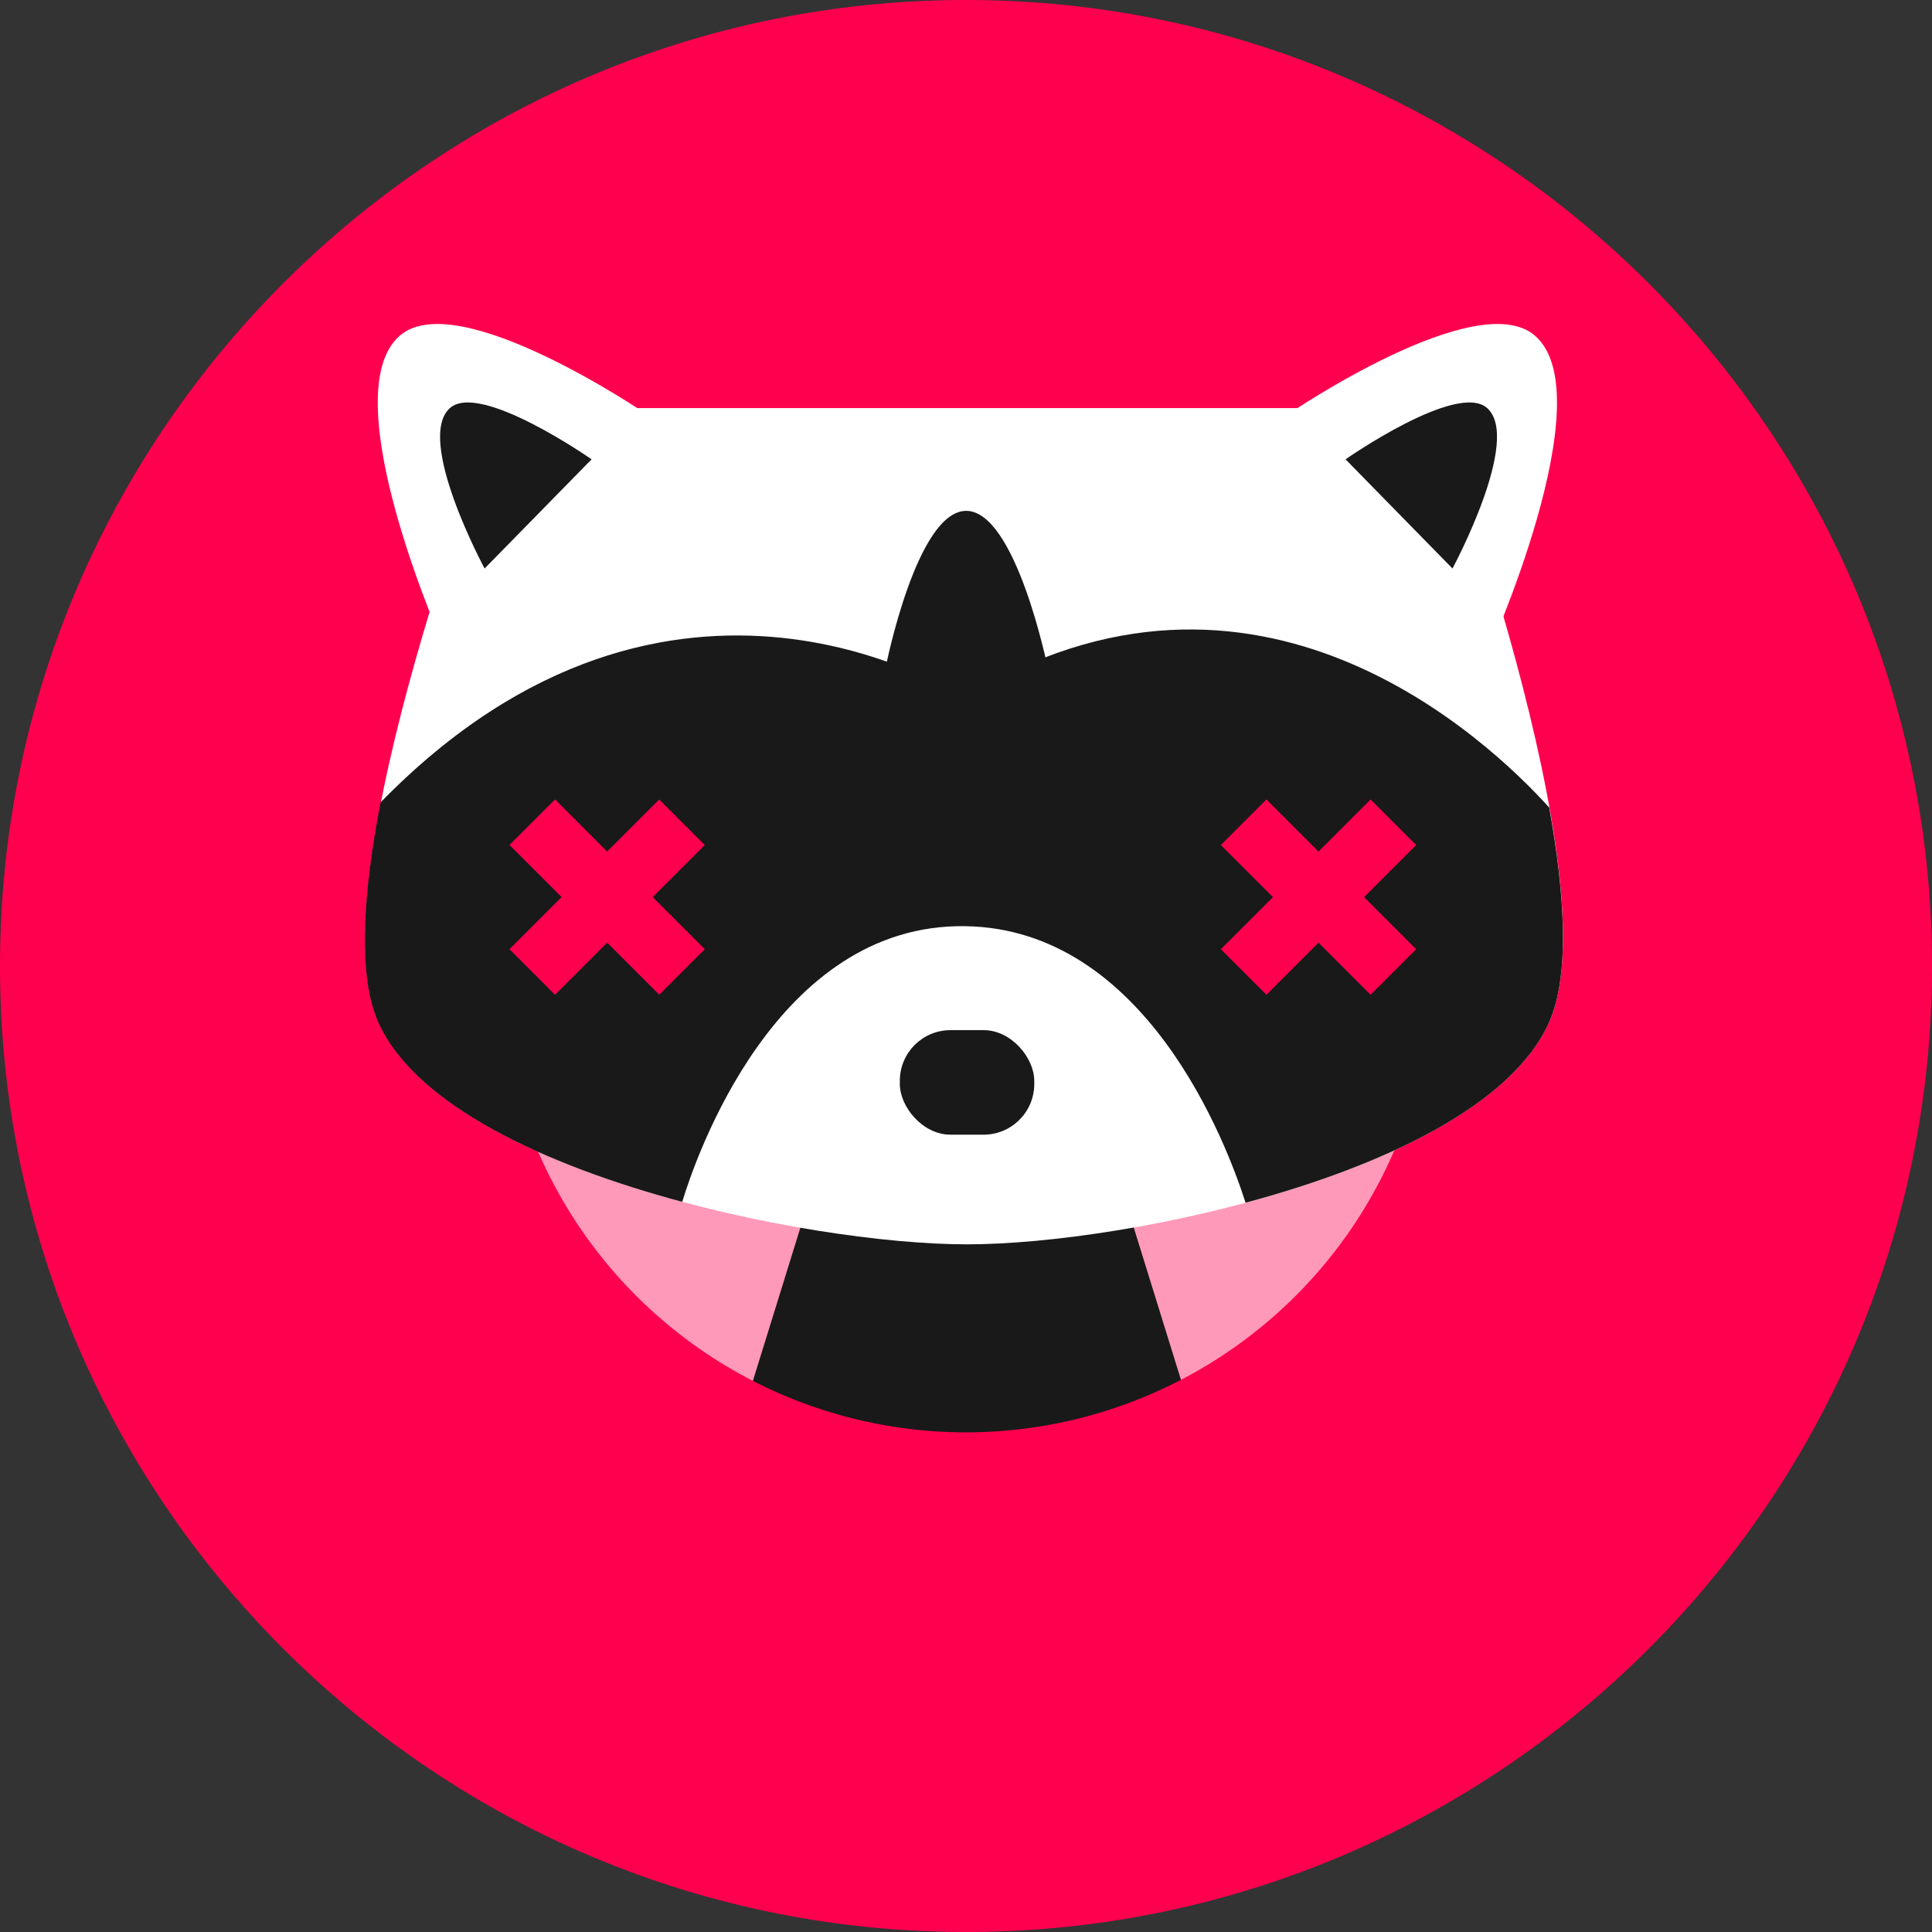 <svg xmlns="http://www.w3.org/2000/svg" viewBox="0 0 266.88 266.88"><rect x="0" y="0" width="266.88" height="266.88" fill="#333333" stroke="none"/><defs><style>.cls-1{fill:#ff99b9;}.cls-2{fill:#191919;}.cls-3{fill:#ff004f;}.cls-4{fill:#fff;}</style></defs><g id="Layer_2" data-name="Layer 2"><g id="Layer_1-2" data-name="Layer 1"><path id="_Path_" d="M133.44 60.9a72.54 72.54 0 1 1-72.54 72.54 72.54 72.54 0 0 1 72.54-72.54" data-name="&lt;Path&gt;" class="cls-1"/><path d="M174.61 227.61H92.57l25.44-82.04h31.16l25.44 82.04z" class="cls-2"/><path id="_Compound_Path_" d="M133.44 69A64.43 64.43 0 1 1 69 133.44 64.43 64.43 0 0 1 133.44 69m0-69C59.86 0 0 59.86 0 133.44s59.86 133.44 133.44 133.44S266.88 207 266.88 133.44 207 0 133.44 0z" data-name="&lt;Compound Path&gt;" class="cls-3"/><path d="M214 141.18c-9.07 20.42-58.09 30.71-80.43 30.71s-72.21-10.29-81.29-30.71C43.49 121.4 69 56.37 69 56.37h129.23s24.58 65.03 15.77 84.81z" class="cls-4"/><path d="M61.87 90.63s-16.29-36-6.62-44.28c8-6.89 33.93 10.78 33.93 10.78zM205.39 90.63s16.29-36 6.62-44.28c-8-6.89-33.93 10.78-33.93 10.78z" class="cls-4"/><path d="M62.15 56.37c-4.84 4.3 4.79 22.16 4.79 22.16l14.78-15.08s-15.41-10.78-19.57-7.08zM205.43 56.37c4.84 4.3-4.79 22.16-4.79 22.16l-14.77-15.08s15.4-10.78 19.56-7.08z" class="cls-2"/><rect width="18.57" height="14.44" x="124.3" y="142.3" class="cls-2" rx="7" ry="7"/><path d="M214 141.18c2.84-6.39 2.2-17.51 0-29.63-8.47-9.37-40.58-39.88-80.86-15.12 0 0-40.15-27-80.57 14.41-2.4 12.39-3.22 23.82-.33 30.34 5.11 11.51 23.19 19.8 42 24.84 1.82-6 12.88-38.54 39.17-38.08 24.77.44 35.94 29.74 38.65 38.2 18.76-5.03 36.81-13.36 41.94-24.96z" class="cls-2"/><path d="M161.966 108.175l22.677-7.16 3.74 11.846-22.675 7.162zM122.37 92.07s4.25-21.48 11.09-21.5 11.23 21.5 11.23 21.5l-10.48 8.2zM97.16 119.18l-22.746-7.238 3.78-11.883 22.748 7.236z" class="cls-2"/><path d="M76.672 110.428l20.683 20.683-6.293 6.294L70.38 116.72z" class="cls-3"/><path d="M97.352 116.732L76.67 137.415l-6.294-6.293L91.06 110.44zM174.94 110.436l20.682 20.682-6.293 6.294-20.684-20.683z" class="cls-3"/><path d="M195.624 116.73l-20.682 20.682-6.294-6.293 20.683-20.684z" class="cls-3"/></g></g></svg>